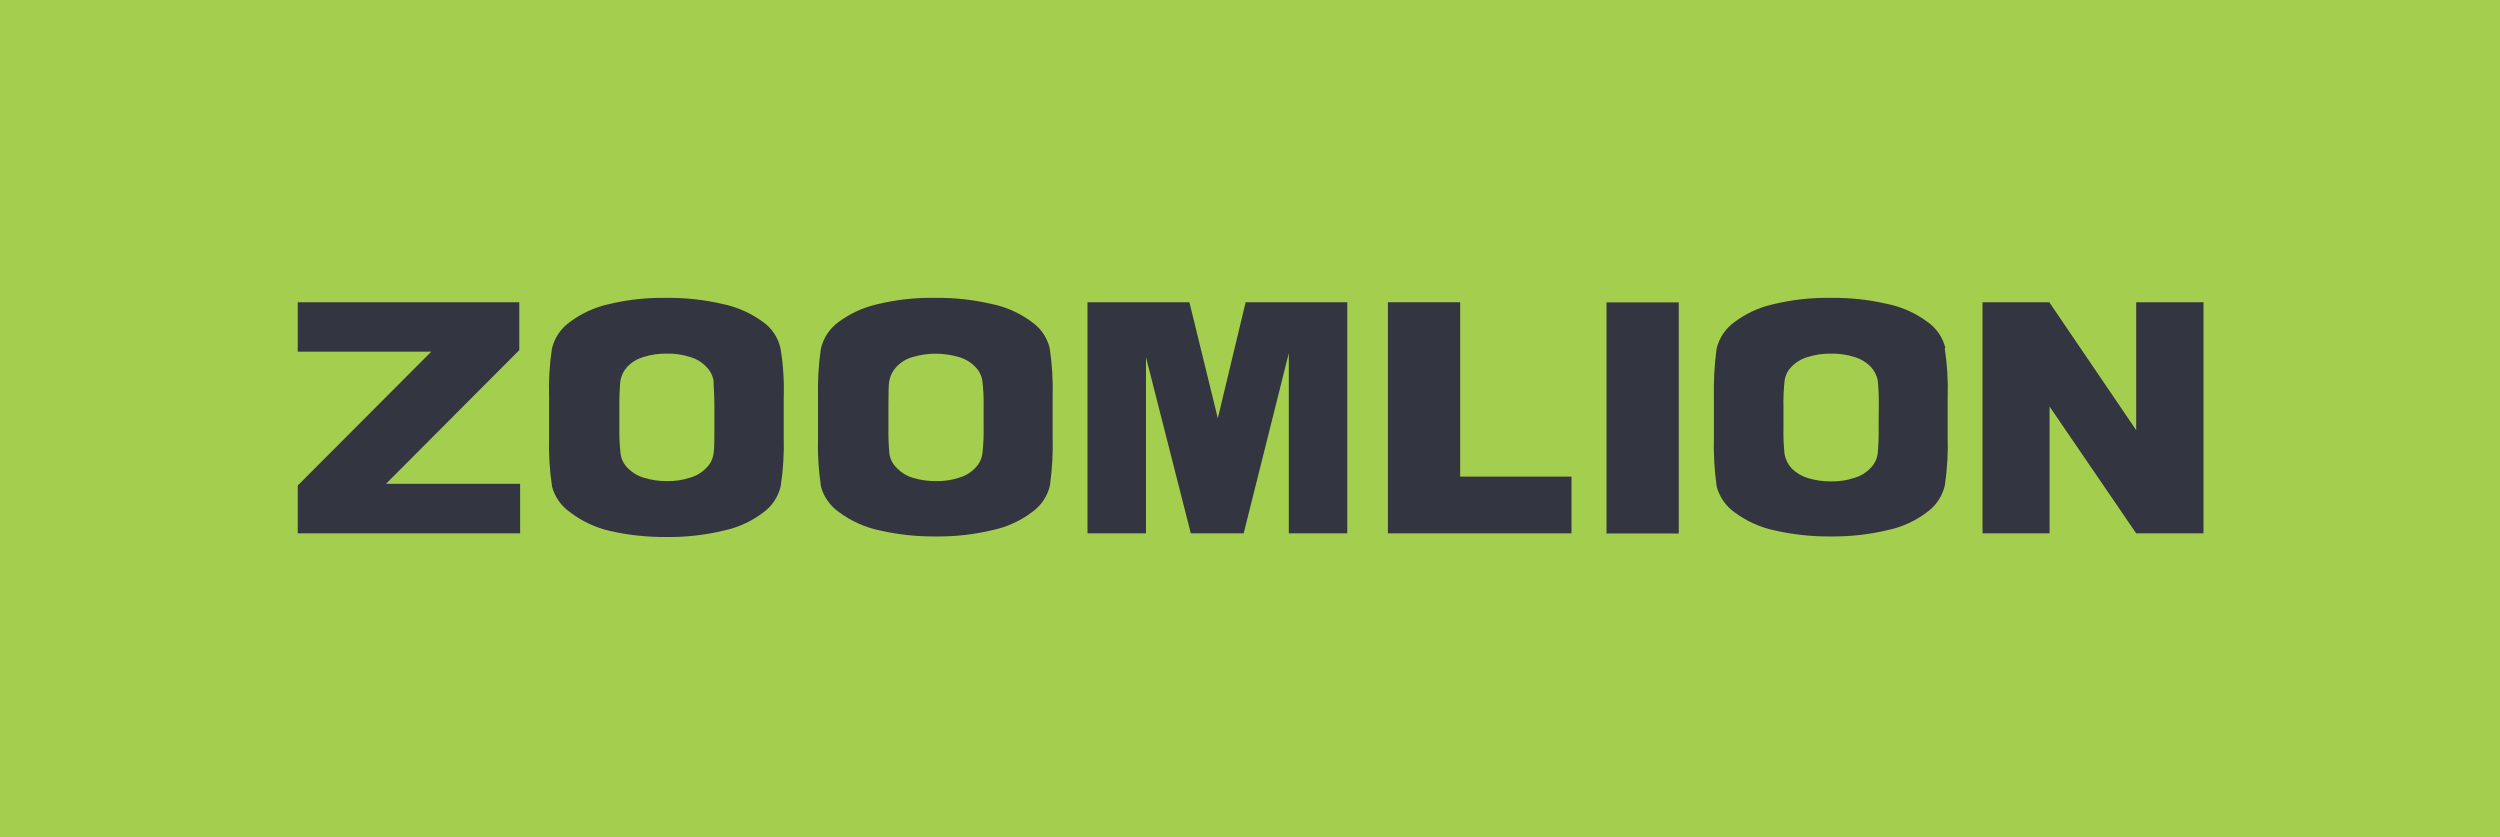 <svg width="227" height="76" viewBox="0 0 227 76" fill="none" xmlns="http://www.w3.org/2000/svg">
<g clip-path="url(#clip0_2122_252)">
<path d="M227 0H0V76H227V0Z" fill="#A4CE4E"/>
<path d="M176.644 31.61C176.408 30.642 175.827 29.793 175.01 29.226C173.932 28.421 172.689 27.866 171.372 27.598C169.699 27.209 167.984 27.024 166.267 27.047C164.497 27.015 162.729 27.209 161.008 27.624C159.717 27.913 158.502 28.476 157.447 29.277C156.651 29.861 156.089 30.711 155.864 31.674C155.669 33.144 155.588 34.627 155.621 36.109V39.673C155.581 41.181 155.666 42.691 155.877 44.185C156.131 45.128 156.704 45.953 157.498 46.518C158.575 47.319 159.811 47.879 161.123 48.159C162.798 48.54 164.511 48.725 166.228 48.71C167.99 48.731 169.748 48.533 171.462 48.12C172.756 47.841 173.973 47.276 175.023 46.467C175.816 45.883 176.373 45.032 176.593 44.07C176.808 42.597 176.894 41.109 176.848 39.622V36.109C176.899 34.605 176.809 33.098 176.58 31.61M170.581 38.853C170.597 39.644 170.568 40.436 170.492 41.224C170.415 41.709 170.187 42.158 169.841 42.506C169.441 42.923 168.939 43.228 168.386 43.39C167.698 43.618 166.977 43.726 166.254 43.711C165.55 43.717 164.848 43.618 164.173 43.416C163.617 43.249 163.109 42.95 162.693 42.544C162.361 42.186 162.136 41.742 162.042 41.262C161.953 40.462 161.919 39.657 161.94 38.853V36.943C161.919 36.151 161.953 35.358 162.042 34.571C162.105 34.084 162.33 33.633 162.68 33.289C163.082 32.878 163.583 32.578 164.135 32.418C164.825 32.202 165.544 32.098 166.267 32.11C166.972 32.096 167.674 32.195 168.347 32.405C168.91 32.564 169.424 32.864 169.841 33.277C170.18 33.631 170.41 34.076 170.504 34.558C170.581 35.355 170.611 36.155 170.594 36.955L170.581 38.853Z" fill="#333640"/>
<path d="M95.312 31.61C95.078 30.64 94.496 29.791 93.678 29.226C92.594 28.421 91.348 27.866 90.027 27.598C88.354 27.209 86.639 27.023 84.922 27.047C83.151 27.012 81.384 27.206 79.663 27.623C78.369 27.915 77.151 28.479 76.089 29.277C75.303 29.866 74.751 30.715 74.532 31.674C74.324 33.143 74.239 34.626 74.276 36.109V39.673C74.232 41.182 74.321 42.692 74.544 44.185C74.804 45.136 75.392 45.962 76.204 46.518C77.29 47.319 78.535 47.879 79.854 48.158C81.529 48.541 83.243 48.725 84.96 48.71C86.718 48.732 88.472 48.534 90.181 48.12C91.478 47.839 92.699 47.275 93.755 46.466C94.554 45.886 95.116 45.035 95.337 44.069C95.54 42.596 95.621 41.108 95.58 39.621V36.109C95.624 34.604 95.534 33.099 95.312 31.61ZM89.313 38.827C89.331 39.619 89.292 40.411 89.198 41.198C89.131 41.684 88.907 42.135 88.559 42.48C88.165 42.897 87.667 43.202 87.117 43.364C86.43 43.592 85.709 43.7 84.986 43.685C84.281 43.692 83.58 43.593 82.905 43.39C82.354 43.229 81.853 42.929 81.45 42.518C81.09 42.176 80.848 41.727 80.761 41.236C80.685 40.436 80.655 39.631 80.671 38.827V36.942C80.671 35.827 80.671 35.032 80.748 34.571C80.842 34.089 81.073 33.644 81.412 33.289C81.811 32.874 82.313 32.573 82.867 32.417C84.234 32.016 85.686 32.016 87.053 32.417C87.614 32.573 88.125 32.874 88.534 33.289C88.888 33.633 89.121 34.083 89.198 34.571C89.293 35.366 89.331 36.167 89.313 36.968V38.827Z" fill="#333640"/>
<path d="M70.867 31.61C70.648 30.644 70.079 29.795 69.272 29.226C68.177 28.425 66.923 27.87 65.596 27.598C63.922 27.211 62.208 27.026 60.49 27.047C58.728 27.015 56.969 27.208 55.257 27.623C53.964 27.91 52.749 28.474 51.695 29.277C50.896 29.857 50.334 30.709 50.112 31.674C49.892 33.141 49.806 34.626 49.857 36.109V39.673C49.812 41.182 49.902 42.692 50.125 44.185C50.382 45.134 50.965 45.96 51.772 46.518C52.842 47.334 54.074 47.911 55.384 48.21C57.059 48.59 58.773 48.775 60.49 48.761C62.256 48.784 64.018 48.586 65.736 48.171C67.039 47.895 68.265 47.331 69.323 46.518C70.119 45.937 70.677 45.085 70.893 44.121C71.114 42.649 71.204 41.16 71.161 39.673V36.109C71.213 34.603 71.115 33.096 70.867 31.61ZM64.868 38.827C64.868 39.942 64.868 40.737 64.791 41.198C64.72 41.685 64.491 42.136 64.141 42.48C63.74 42.897 63.239 43.202 62.685 43.364C62.002 43.59 61.286 43.699 60.566 43.685C59.866 43.693 59.169 43.594 58.499 43.39C57.939 43.232 57.429 42.932 57.018 42.518C56.66 42.178 56.426 41.727 56.354 41.237C56.26 40.437 56.221 39.632 56.239 38.827V36.942C56.23 36.151 56.26 35.359 56.329 34.571C56.416 34.092 56.637 33.647 56.967 33.289C57.37 32.879 57.871 32.579 58.422 32.417C59.116 32.2 59.84 32.097 60.566 32.11C61.263 32.095 61.957 32.194 62.621 32.405C63.185 32.555 63.697 32.856 64.102 33.276C64.463 33.618 64.705 34.068 64.791 34.558C64.791 35.02 64.868 35.84 64.868 36.955V38.827Z" fill="#333640"/>
<path d="M180.014 48.428H186.102V36.917L193.965 48.428H200.079V27.444H193.965V39.058L186.077 27.444H180.014V48.428Z" fill="#333640"/>
<path d="M152.431 27.457H145.87V48.44H152.431V27.457Z" fill="#333640"/>
<path d="M126.022 48.428H142.692V43.275H132.583V27.444H126.022V48.428Z" fill="#333640"/>
<path d="M98.744 48.428H104.054V32.43L108.126 48.428H112.926L117.023 32.059V48.428H122.333V27.444H113.104L110.577 37.981L107.998 27.444H98.744V48.428Z" fill="#333640"/>
<path d="M27.035 31.93H39.161L27.035 44.082V48.428H47.228V43.928H35.051L47.151 31.79V27.444H27.035V31.93Z" fill="#333640"/>
</g>
<defs>
<clipPath id="clip0_2122_252">
<rect width="227" height="76" fill="white"/>
</clipPath>
</defs>
</svg>

